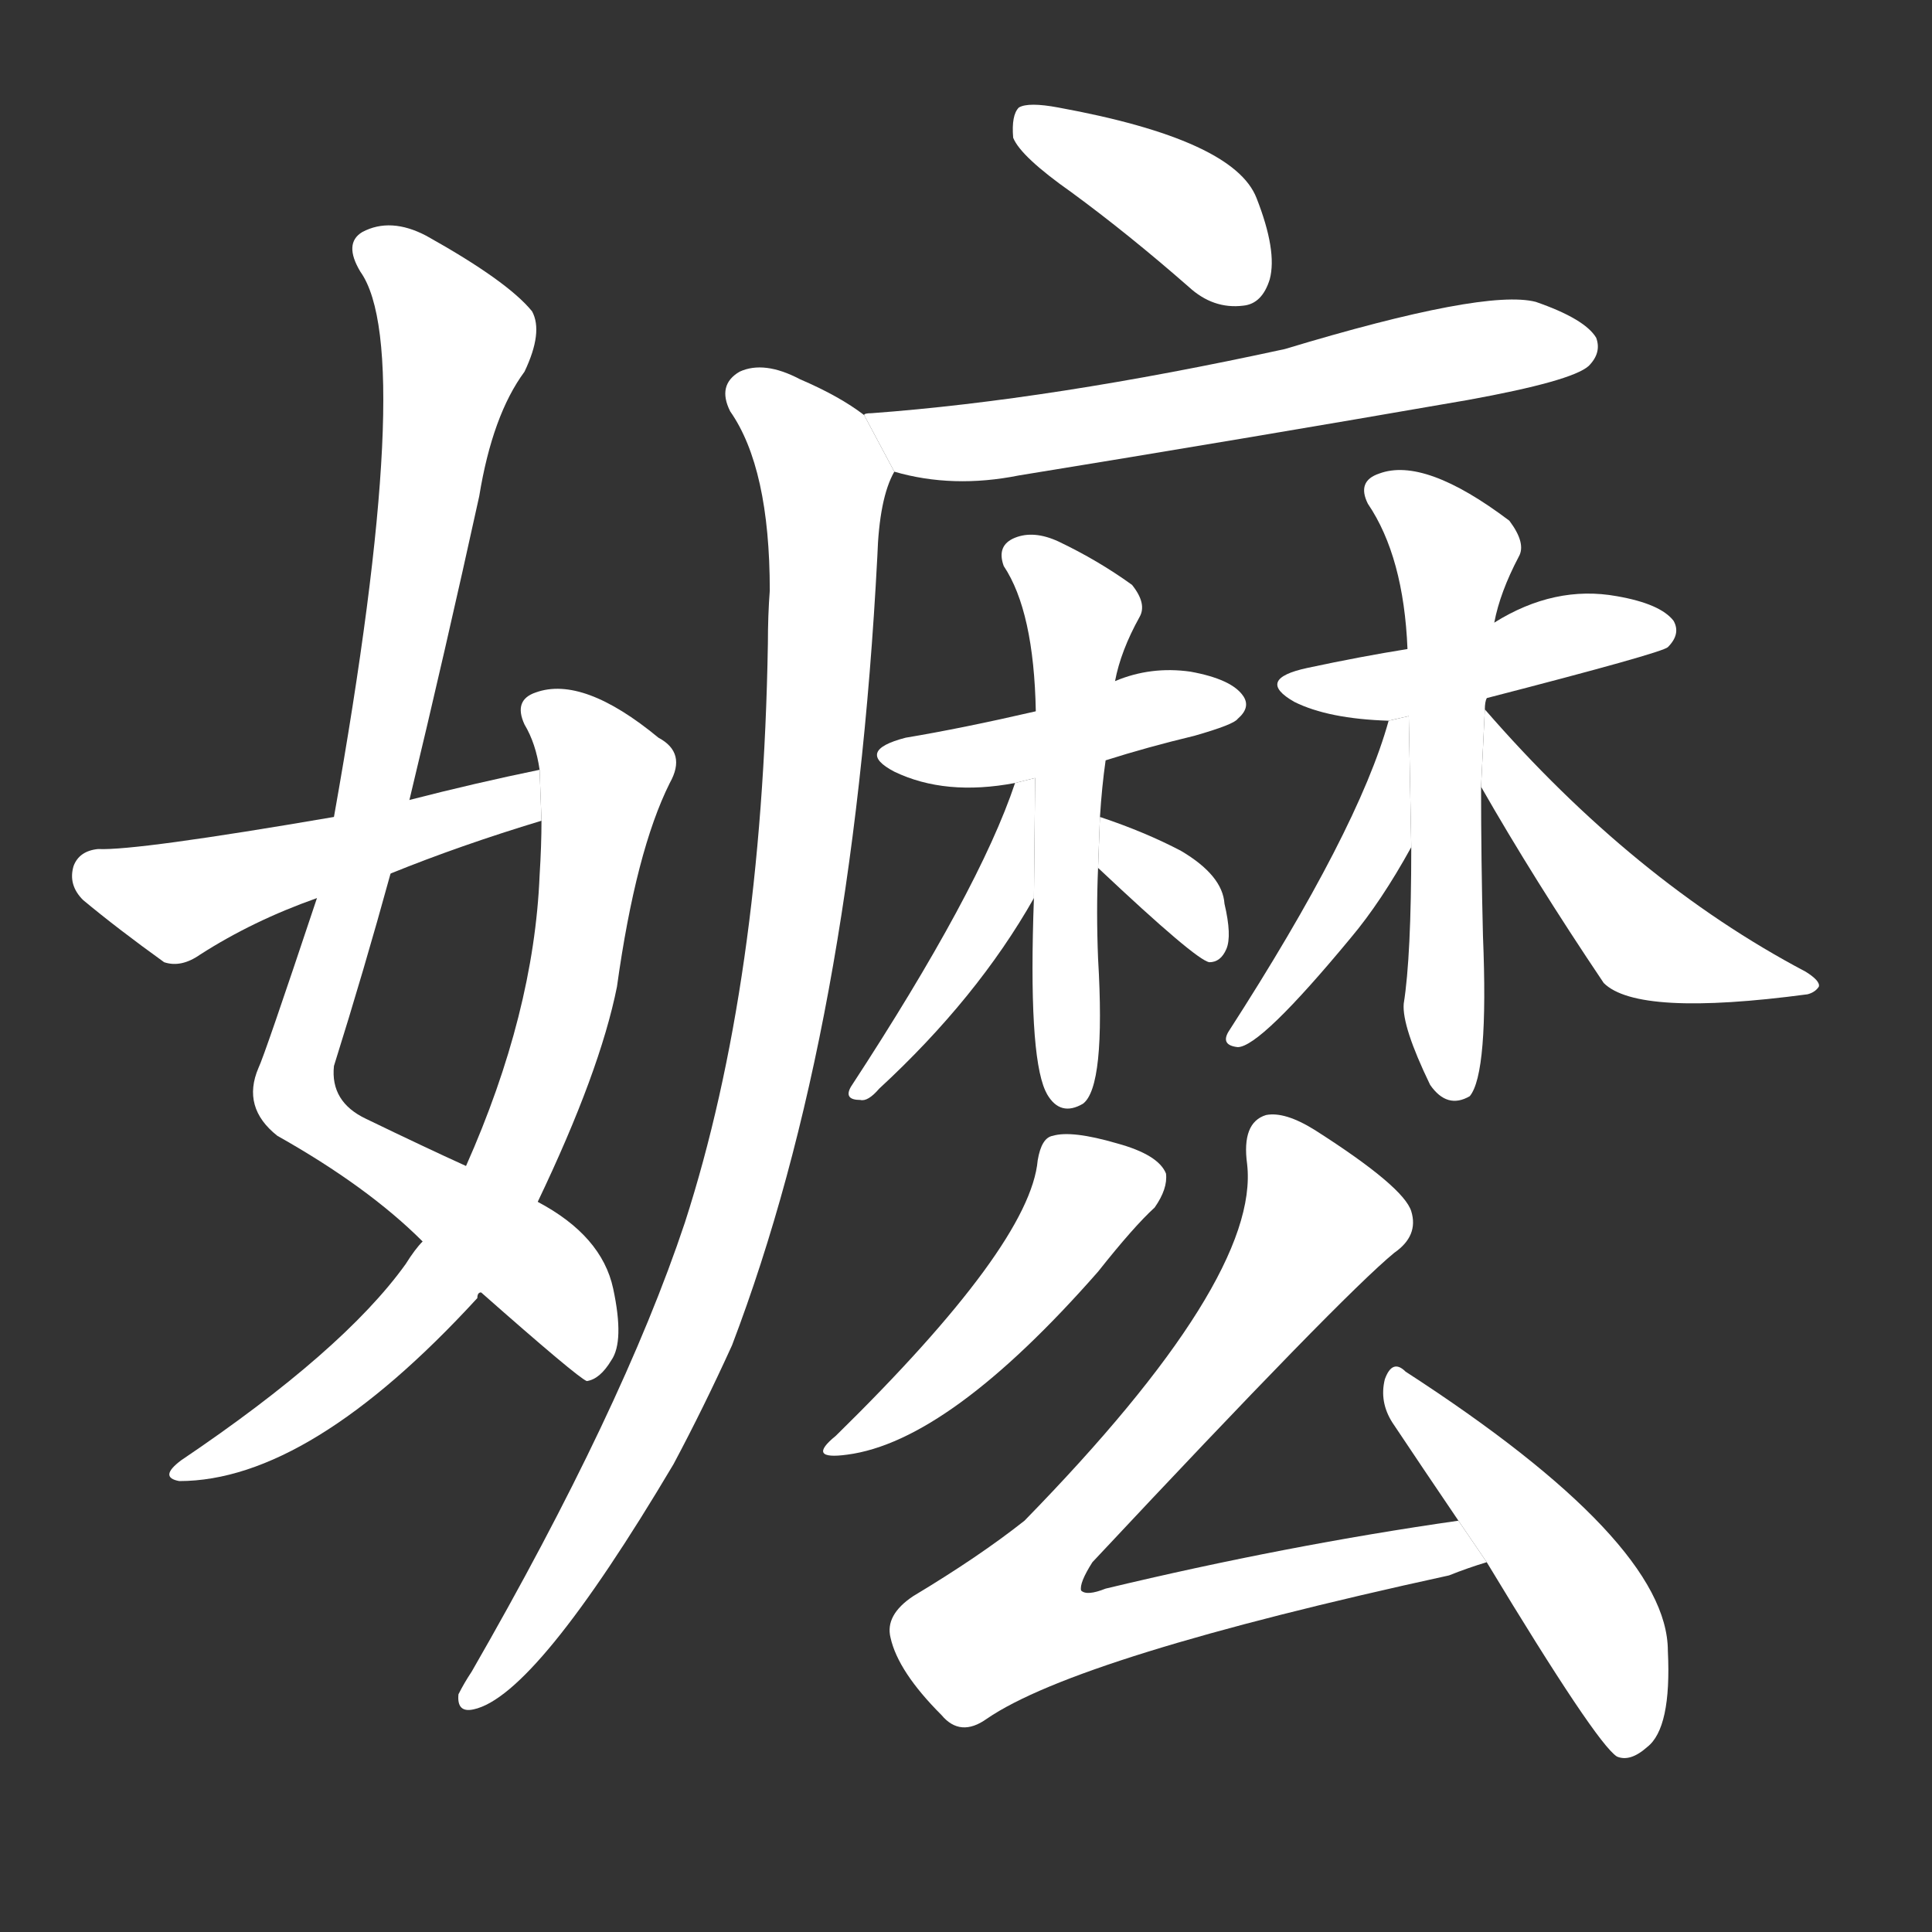<!-- u5b37_ma1_simp_mother -->
<!-- 5B37 -->
<!--  -->
<!--  -->
<svg viewBox="0 0 1024 1024">
  <rect x="0" y="0" width="1024" height="1024" fill="#333333" stroke="none"/>
  <g transform="scale(1, -1) translate(0, -900)">
    <path fill="#FFFFFF" d="M 255 215 Q 306 170 311 168 Q 318 169 324 179 Q 331 189 325 217 Q 319 245 285 263 L 247 282 Q 225 292 194 307 Q 175 316 177 335 Q 193 386 207 437 L 217 476 Q 236 555 254 637 Q 261 680 278 703 Q 288 724 282 735 Q 269 751 226 775 Q 207 785 192 777 Q 182 771 191 756 Q 221 714 177 467 L 168 424 Q 140 340 137 334 Q 128 313 147 298 Q 195 271 224 242 L 255 215 Z"></path>
    <path fill="#FFFFFF" d="M 224 242 Q 220 238 215 230 Q 182 184 96 126 Q 84 117 95 115 Q 164 115 253 212 Q 253 215 255 215 L 285 263 Q 318 332 327 377 Q 337 449 355 485 Q 364 501 349 509 Q 309 542 284 533 Q 272 529 278 516 Q 284 506 286 492 L 287 465 Q 287 452 286 436 Q 283 363 247 282 L 224 242 Z"></path>
    <path fill="#FFFFFF" d="M 286 492 Q 252 485 217 476 L 177 467 Q 72 449 52 450 Q 42 449 39 441 Q 36 431 44 423 Q 62 408 87 390 Q 96 387 106 394 Q 134 412 168 424 L 207 437 Q 244 452 287 465 L 286 492 Z"></path>
    <path fill="#FFFFFF" d="M 568 798 Q 598 776 630 748 Q 643 736 659 738 Q 669 739 673 752 Q 677 767 666 795 Q 654 826 561 843 Q 545 846 540 843 Q 536 839 537 827 Q 541 817 568 798 Z"></path>
    <path fill="#FFFFFF" d="M 474 650 Q 505 641 540 648 Q 657 667 778 688 Q 833 698 842 706 Q 849 713 846 721 Q 840 731 814 740 Q 787 747 681 715 Q 557 688 462 681 Q 458 681 458 680 L 474 650 Z"></path>
    <path fill="#FFFFFF" d="M 458 680 Q 445 690 424 699 Q 405 709 392 703 Q 380 696 387 682 Q 408 652 408 587 Q 407 574 407 559 Q 404 379 363 252 Q 330 153 250 14 Q 246 8 243 2 Q 242 -8 251 -6 Q 284 1 357 124 Q 373 154 388 187 Q 452 355 465 605 Q 466 636 474 650 L 458 680 Z"></path>
    <path fill="#FFFFFF" d="M 586 497 Q 608 504 633 510 Q 654 516 656 519 Q 663 525 659 531 Q 653 540 631 544 Q 610 547 591 539 L 549 523 Q 510 514 480 509 Q 453 502 474 491 Q 501 478 538 485 L 586 497 Z"></path>
    <path fill="#FFFFFF" d="M 583 467 Q 584 483 586 497 L 591 539 Q 594 555 604 573 Q 608 580 600 590 Q 582 603 561 613 Q 548 619 538 615 Q 528 611 532 600 Q 548 576 549 523 L 548 424 Q 545 342 554 322 L 555 320 Q 562 308 574 315 Q 586 324 582 392 Q 581 417 582 440 L 583 467 Z"></path>
    <path fill="#FFFFFF" d="M 538 485 Q 519 428 451 324 Q 447 317 456 317 Q 460 316 466 323 Q 518 371 548 424 L 548.643 487.661 L 538 485 Z"></path>
    <path fill="#FFFFFF" d="M 582 440 Q 634 391 641 390 Q 647 390 650 397 Q 653 404 649 421 Q 648 436 626 449 Q 607 459 583 467 L 582 440 Z"></path>
    <path fill="#FFFFFF" d="M 788 530 Q 881 554 884 557 Q 891 564 887 571 Q 880 580 857 584 Q 824 590 792 570 L 746 556 Q 721 552 693 546 Q 665 540 686 528 Q 704 519 736 518 L 788 530 Z"></path>
    <path fill="#FFFFFF" d="M 787 524 Q 787 528 788 530 L 792 570 Q 795 586 805 605 Q 809 612 800 624 Q 755 658 731 649 Q 719 645 725 633 Q 744 605 746 556 L 748 451 Q 748 393 744 368 Q 743 356 758 325 Q 767 312 779 319 Q 789 331 786 404 Q 785 444 785 483 L 787 524 Z"></path>
    <path fill="#FFFFFF" d="M 736 518 Q 720 460 651 353 Q 647 346 656 345 Q 668 345 716 403 Q 732 422 748 451 L 746.677 520.464 L 736 518 Z"></path>
    <path fill="#FFFFFF" d="M 785 483 Q 813 434 850 379 Q 868 361 958 373 Q 962 374 964 377 Q 965 380 957 385 Q 866 433 787 524 L 785 483 Z"></path>
    <path fill="#FFFFFF" d="M 550 285 Q 546 240 443 139 Q 427 126 449 129 Q 503 136 582 226 Q 601 250 612 260 Q 619 270 618 278 Q 614 288 592 294 Q 568 301 558 298 Q 552 297 550 285 Z"></path>
    <path fill="#FFFFFF" d="M 773 94 Q 682 81 586 58 Q 576 54 573 57 Q 572 61 579 72 Q 711 213 739 236 Q 752 245 748 258 Q 744 271 697 301 Q 681 311 671 309 Q 658 305 661 283 Q 668 222 543 94 Q 519 75 484 54 Q 469 44 472 32 Q 476 14 499 -9 Q 509 -21 523 -11 Q 571 22 768 65 Q 778 69 788 72 L 773 94 Z"></path>
    <path fill="#FFFFFF" d="M 788 72 Q 846 -24 857 -31 Q 864 -34 873 -26 Q 886 -16 884 25 Q 884 83 745 173 Q 738 180 734 169 Q 731 157 738 146 Q 754 122 773 94 L 788 72 Z"></path>
  </g>
</svg>
